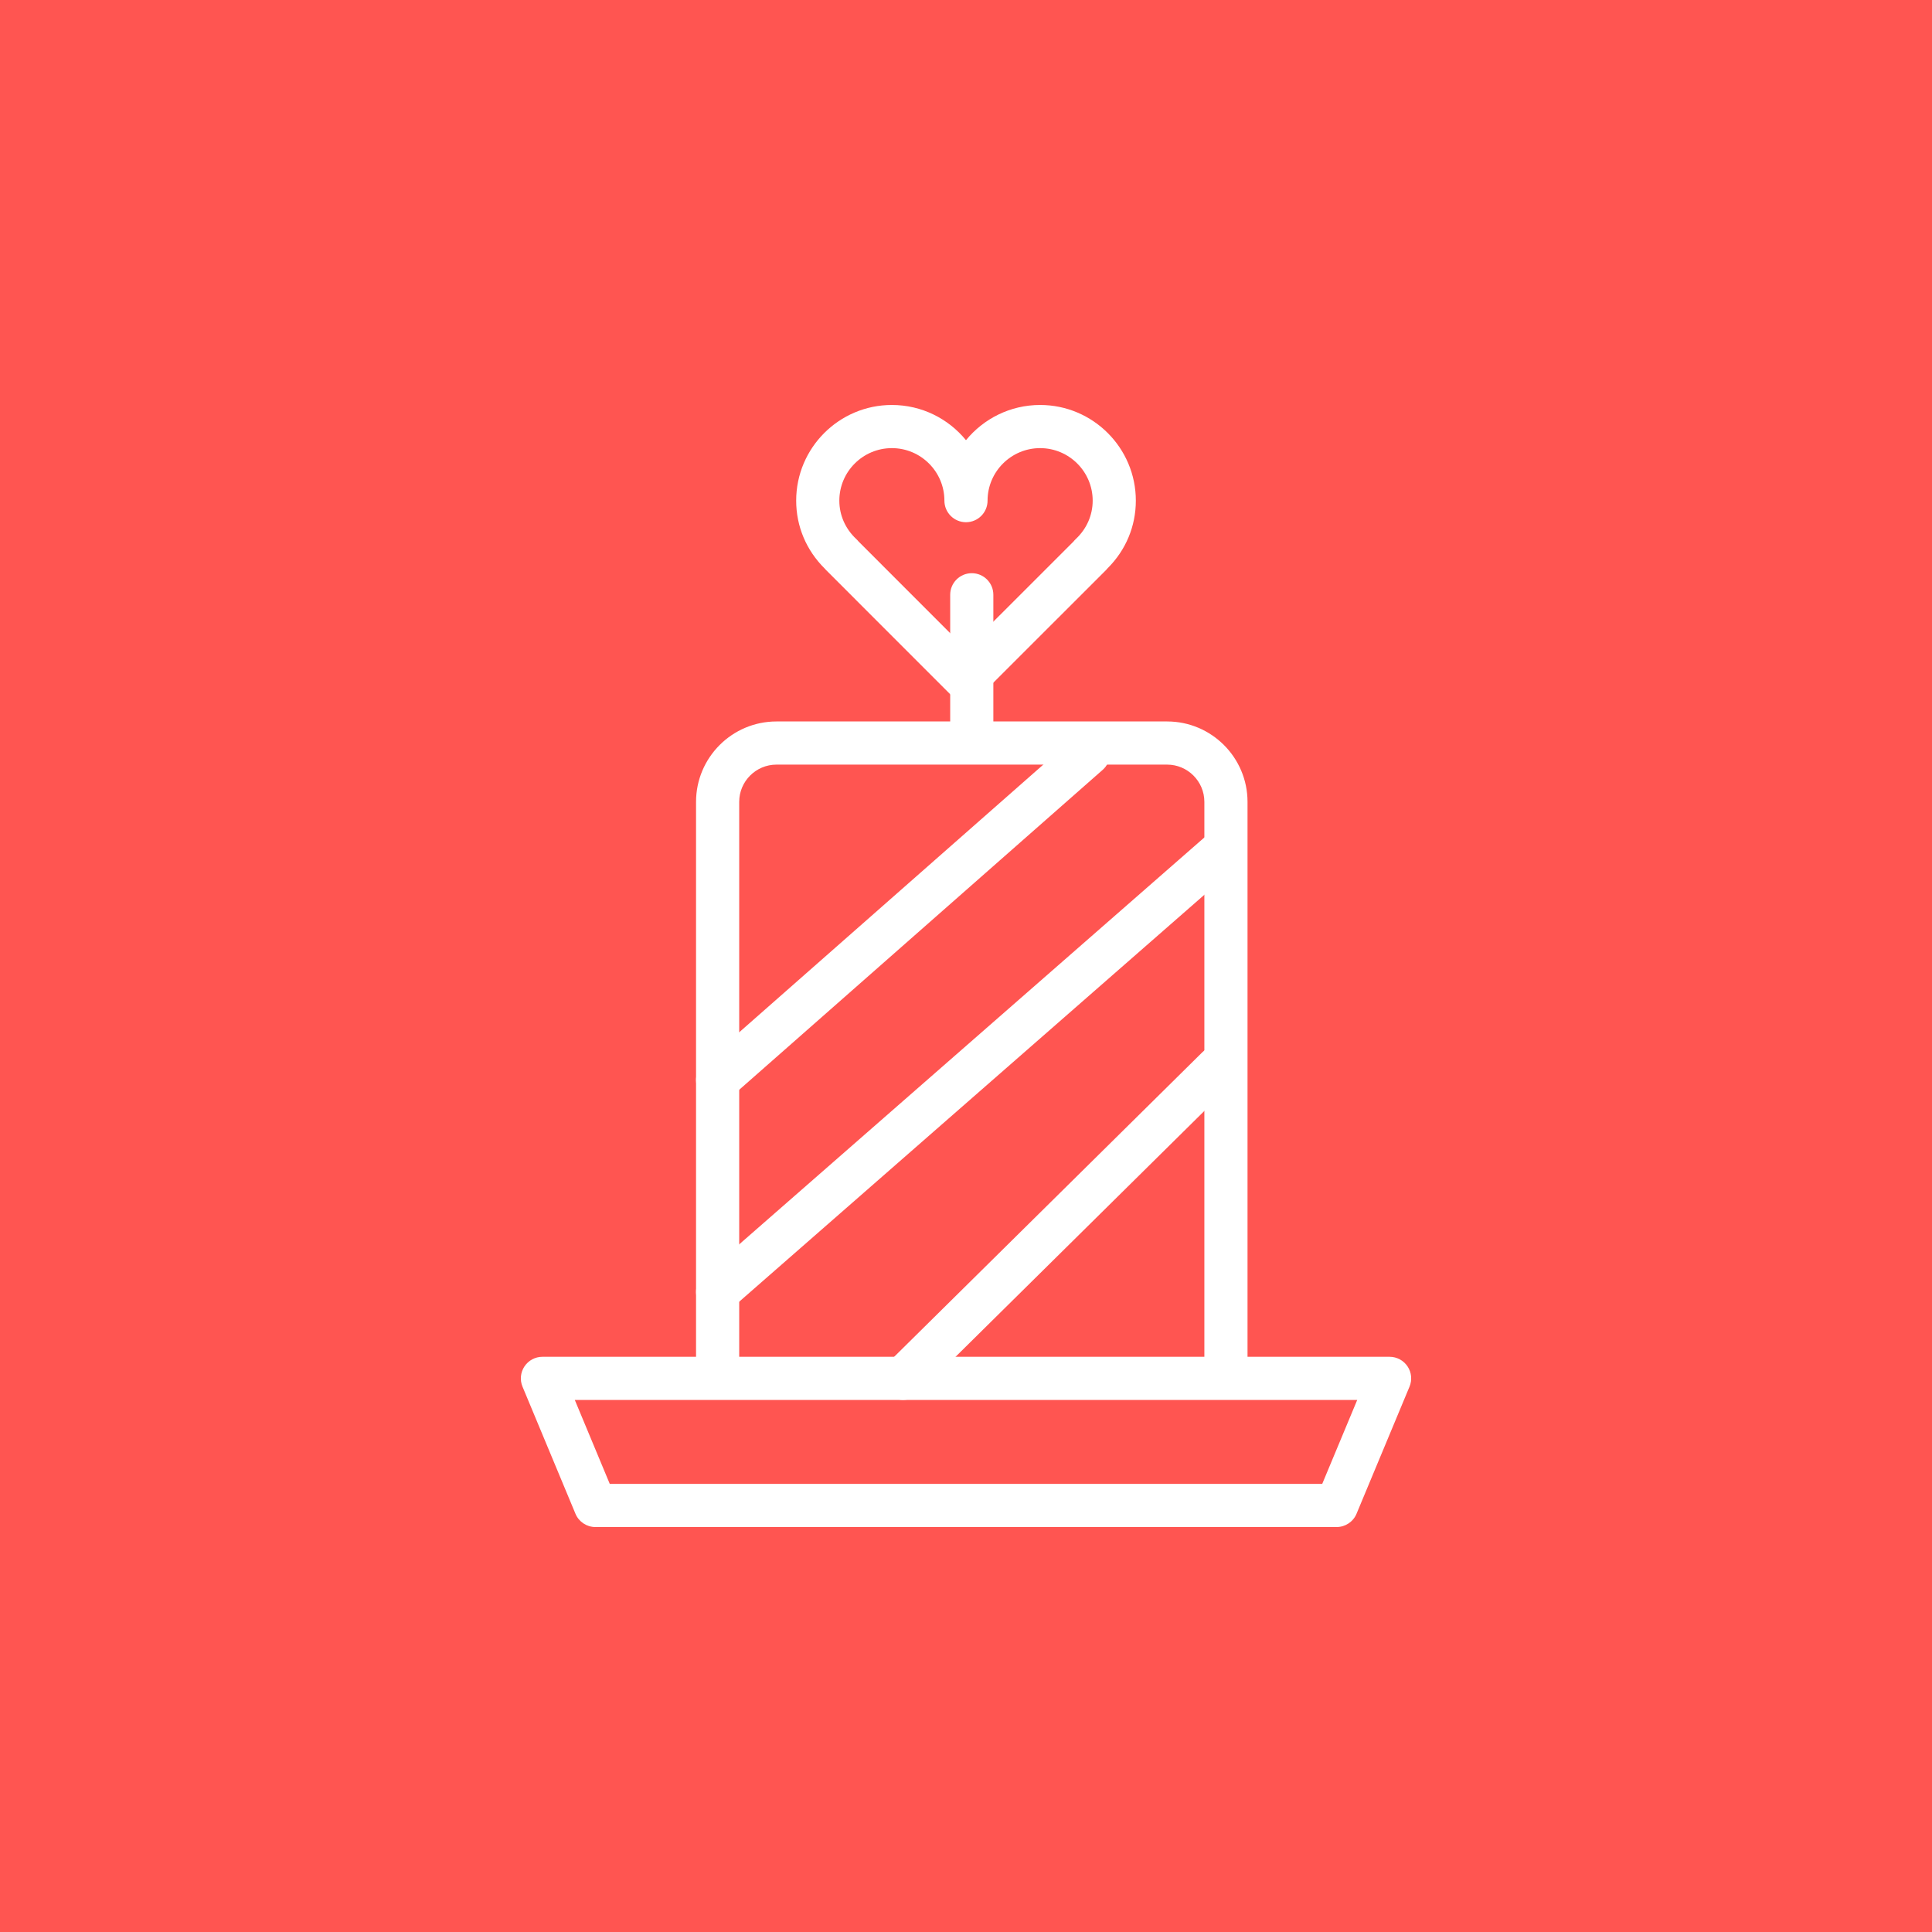 <?xml version="1.0" encoding="utf-8"?>
<!-- Generator: Adobe Illustrator 17.1.0, SVG Export Plug-In . SVG Version: 6.00 Build 0)  -->
<!DOCTYPE svg PUBLIC "-//W3C//DTD SVG 1.1//EN" "http://www.w3.org/Graphics/SVG/1.1/DTD/svg11.dtd">
<svg version="1.1" id="candle-heart" xmlns="http://www.w3.org/2000/svg" xmlns:xlink="http://www.w3.org/1999/xlink" x="0px"
	 y="0px" viewBox="0 0 1023.994 1024" enable-background="new 0 0 1023.994 1024" xml:space="preserve">
<rect x="0" fill="#FF5551" width="1023.994" height="1024"/>
<g id="candle-heart-candle-heart">
	<g>
		<path fill="#FFFFFF" d="M649.773,731.601c-6.321,0-11.437-5.115-11.437-11.437V425.006
			c0-10.89-8.857-19.747-19.747-19.747H411.559c-10.9,0-19.768,8.857-19.768,19.747v295.158
			c0,6.321-5.121,11.437-11.437,11.437c-6.316,0-11.437-5.115-11.437-11.437V425.006
			c0-23.5,19.132-42.621,42.643-42.621h207.03c23.499,0,42.62,19.121,42.62,42.621v295.158
			C661.209,726.485,656.094,731.601,649.773,731.601L649.773,731.601z"/>
	</g>
	<g>
		<path fill="#FFFFFF" d="M515.061,394.024c-6.316,0-11.438-5.121-11.438-11.437v-67.348
			c0-6.316,5.121-11.437,11.438-11.437c6.315,0,11.431,5.121,11.431,11.437v67.348
			C526.491,388.903,521.376,394.024,515.061,394.024L515.061,394.024z"/>
	</g>
	<g>
		<path fill="#FFFFFF" d="M708.431,809.358H315.563c-4.619,0-8.779-2.781-10.555-7.036l-28.067-67.359
			c-1.475-3.529-1.083-7.561,1.039-10.744c2.122-3.183,5.69-5.094,9.516-5.094h449.014
			c3.819,0,7.394,1.91,9.516,5.094c2.122,3.183,2.513,7.215,1.038,10.744l-28.078,67.359
			C717.21,806.588,713.044,809.358,708.431,809.358L708.431,809.358z M323.186,786.484h377.617l18.551-44.485H304.651
			L323.186,786.484L323.186,786.484z"/>
	</g>
	<g>
		<path fill="#FFFFFF" d="M380.358,696.162c-3.183,0-6.354-1.317-8.611-3.909c-4.161-4.746-3.68-11.973,1.078-16.139
			l265.041-231.836c4.735-4.161,11.951-3.691,16.14,1.077c4.154,4.753,3.674,11.979-1.084,16.134l-265.041,231.848
			C385.714,695.235,383.028,696.162,380.358,696.162L380.358,696.162z"/>
	</g>
	<g>
		<path fill="#FFFFFF" d="M380.358,583.871c-3.172,0-6.327-1.307-8.589-3.875c-4.177-4.747-3.713-11.974,1.028-16.15
			l196.526-172.988c4.735-4.171,11.962-3.719,16.15,1.028c4.166,4.741,3.708,11.967-1.027,16.139l-196.538,172.999
			C385.736,582.934,383.039,583.871,380.358,583.871L380.358,583.871z"/>
	</g>
	<g>
		<path fill="#FFFFFF" d="M478.616,741.999c-2.948,0-5.897-1.14-8.137-3.396c-4.439-4.501-4.394-11.738,0.095-16.172
			L637.353,557.625c4.501-4.457,11.738-4.379,16.173,0.089c4.445,4.501,4.4,11.738-0.09,16.173L486.658,738.693
			C484.424,740.904,481.52,741.999,478.616,741.999L478.616,741.999z"/>
	</g>
	<g>
		<path fill="#FFFFFF" d="M511.988,371.586c-2.926,0-5.857-1.117-8.092-3.35l-66.029-66.064
			c-0.263-0.268-0.514-0.542-0.749-0.827c-9.767-9.661-15.128-22.382-15.128-35.997
			c0-27.961,22.751-50.707,50.718-50.707c15.82,0,29.977,7.282,39.28,18.669
			c9.315-11.387,23.472-18.669,39.298-18.669c27.967,0,50.728,22.746,50.728,50.707
			c0,13.565-5.306,26.241-14.988,35.874c-0.269,0.329-0.548,0.647-0.849,0.955l-66.104,66.063
			C517.841,370.469,514.915,371.586,511.988,371.586L511.988,371.586z M455.033,286.982l56.961,56.994l56.949-56.922
			c0.38-0.485,0.793-0.943,1.252-1.368c5.763-5.394,8.945-12.621,8.945-20.338c0-15.346-12.498-27.833-27.855-27.833
			c-15.357,0-27.86,12.487-27.86,27.833c0,6.316-5.121,11.437-11.438,11.437c-6.315,0-11.437-5.121-11.437-11.437
			c0-15.346-12.492-27.833-27.844-27.833c-15.351,0-27.844,12.487-27.844,27.833c0,7.717,3.194,14.943,8.985,20.355
			C454.279,286.106,454.676,286.53,455.033,286.982L455.033,286.982z"/>
	</g>
</g>
</svg>
